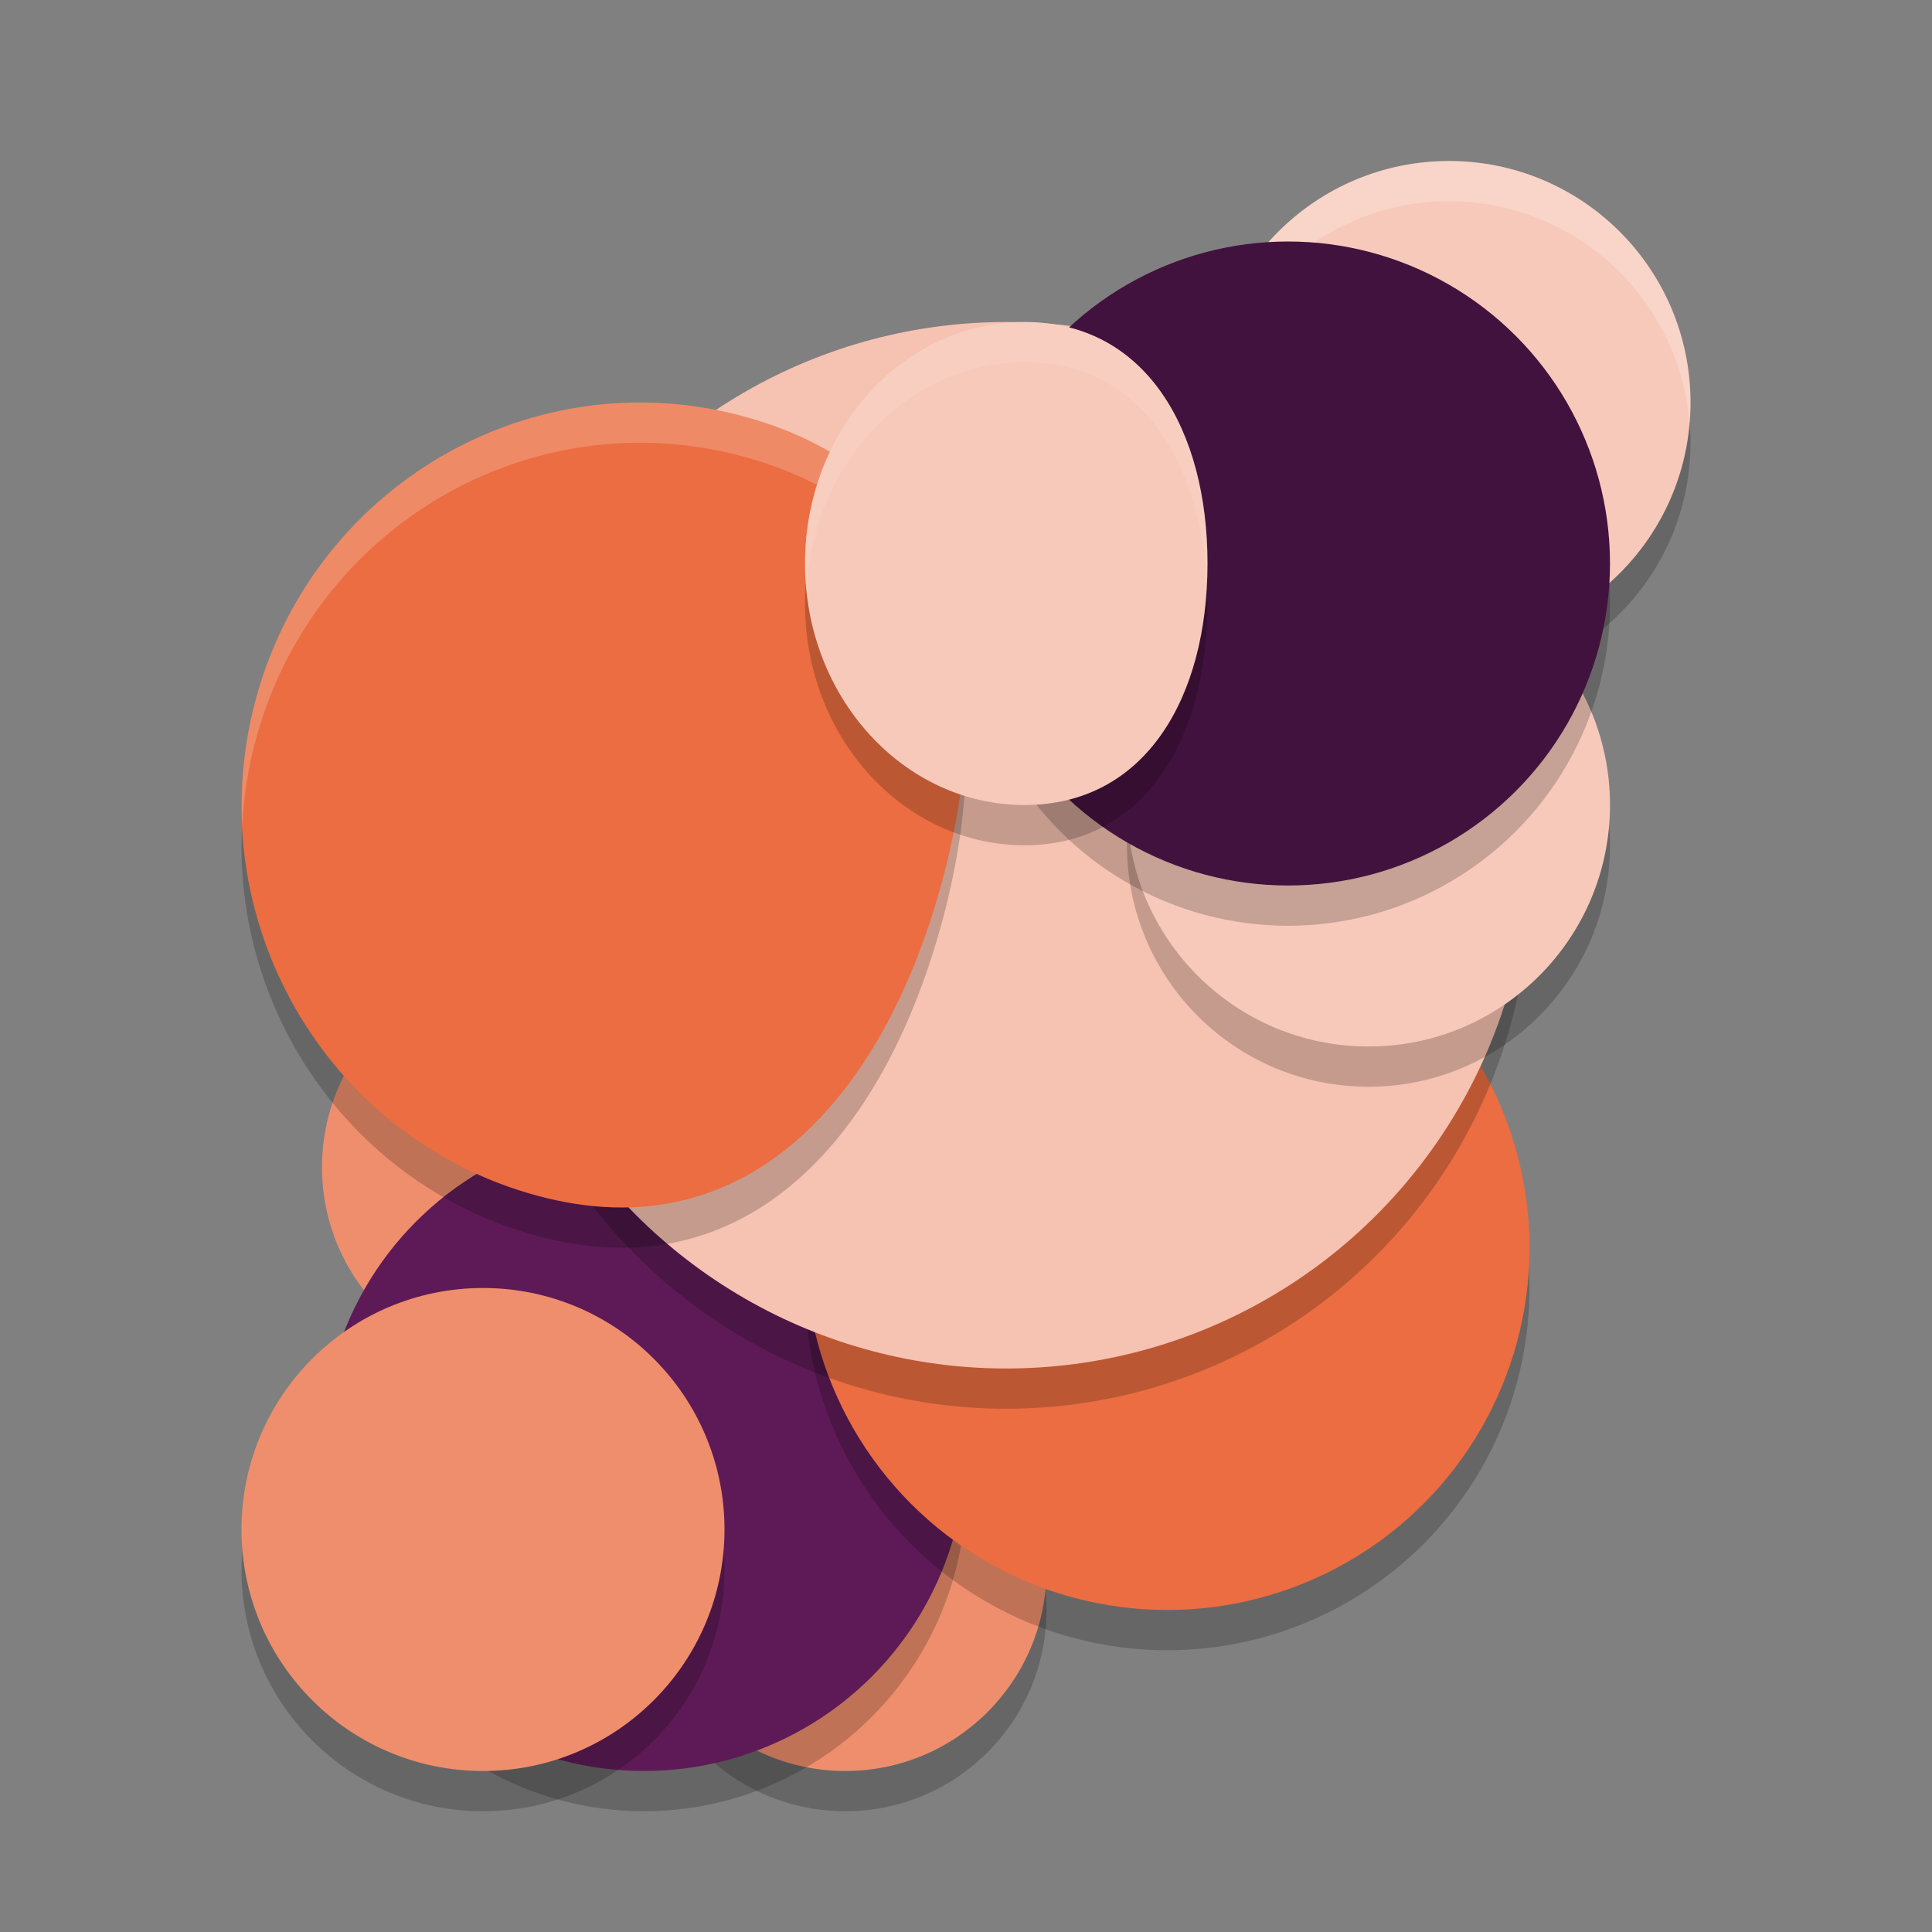 <svg xmlns="http://www.w3.org/2000/svg" width="24" height="24" version="1">
 <rect width="100%" height="100%" fill="#808080" stroke="none"/>
 <circle style="opacity:0.2" cx="10.5" cy="20" r="2.5"/>
 <circle style="fill:#ef8e6c" cx="6.5" cy="14.5" r="2.5"/>
 <circle style="fill:#ef8e6c" cx="10.5" cy="19.5" r="2.5"/>
 <circle style="opacity:0.2" cx="8" cy="18.5" r="4"/>
 <circle style="fill:#5e1a57" cx="8" cy="18" r="4"/>
 <circle style="opacity:0.2" cx="14.5" cy="16" r="4.5"/>
 <circle style="fill:#eb6d41" cx="14.5" cy="15.5" r="4.5"/>
 <circle style="opacity:0.2" cx="12.5" cy="11" r="6.5"/>
 <circle style="fill:#f6c2b1" cx="12.5" cy="10.5" r="6.5"/>
 <path style="opacity:0.2;fill-rule:evenodd" d="m 11.717,11.397 c -0.708,2.673 -2.404,4.673 -5.045,3.956 C 4.03,14.637 2.462,11.889 3.17,9.216 3.878,6.542 6.593,4.956 9.235,5.672 11.877,6.388 12.425,8.723 11.717,11.397 Z"/>
 <circle style="opacity:0.2" cx="6" cy="19.5" r="3"/>
 <circle style="fill:#ef8e6c" cx="6" cy="19" r="3"/>
 <path style="fill:#eb6d41;fill-rule:evenodd" d="m 11.717,10.897 c -0.708,2.673 -2.404,4.673 -5.045,3.956 C 4.03,14.137 2.462,11.389 3.17,8.716 3.878,6.042 6.593,4.456 9.235,5.172 11.877,5.888 12.425,8.223 11.717,10.897 Z"/>
 <path style="opacity:0.2;fill:#ffffff;fill-rule:evenodd" d="M 7.755,5.004 C 5.645,5.089 3.745,6.544 3.17,8.716 3.033,9.234 2.984,9.755 3.009,10.264 3.026,9.916 3.077,9.565 3.17,9.216 3.878,6.542 6.593,4.956 9.235,5.672 11.1,6.178 11.918,7.492 11.991,9.16 12.069,7.257 11.283,5.727 9.235,5.172 8.74,5.038 8.242,4.984 7.755,5.004 Z"/>
 <circle style="opacity:0.2" cx="18" cy="5.5" r="3"/>
 <circle style="fill:#f7c9ba" cx="18" cy="5" r="3"/>
 <circle style="opacity:0.2" cx="17" cy="10.5" r="3"/>
 <circle style="fill:#f7c9ba" cx="17" cy="10" r="3"/>
 <circle style="opacity:0.2" cx="16" cy="7.5" r="4"/>
 <path style="opacity:0.2;fill:#ffffff;fill-rule:evenodd" d="m 18,2 a 3,3 0 0 0 -3,3 3,3 0 0 0 0.013,0.249 A 3,3 0 0 1 18,2.5 3,3 0 0 1 20.987,5.251 3,3 0 0 0 21,5 3,3 0 0 0 18,2 Z"/>
 <circle style="fill:#42123e" cx="16" cy="7" r="4"/>
 <path style="opacity:0.2;fill-rule:evenodd" d="m 15,7.5 c 0,1.657 -0.766,3 -2.273,3 C 11.221,10.5 10,9.157 10,7.5 10,5.843 11.221,4.5 12.727,4.5 14.234,4.5 15,5.843 15,7.5 Z"/>
 <path style="fill:#f7c9ba;fill-rule:evenodd" d="m 15,7 c 0,1.657 -0.766,3 -2.273,3 C 11.221,10 10,8.657 10,7 10,5.343 11.221,4 12.727,4 14.234,4 15,5.343 15,7 Z"/>
 <path style="opacity:0.1;fill:#ffffff;fill-rule:evenodd" d="M 12.727 4 C 11.22 4 10 5.343 10 7 C 10 7.086 10.017 7.166 10.023 7.25 C 10.141 5.712 11.298 4.5 12.727 4.5 C 14.155 4.5 14.911 5.712 14.986 7.25 C 14.99 7.166 15 7.085 15 7 C 15 5.343 14.233 4 12.727 4 z"/>
</svg>
